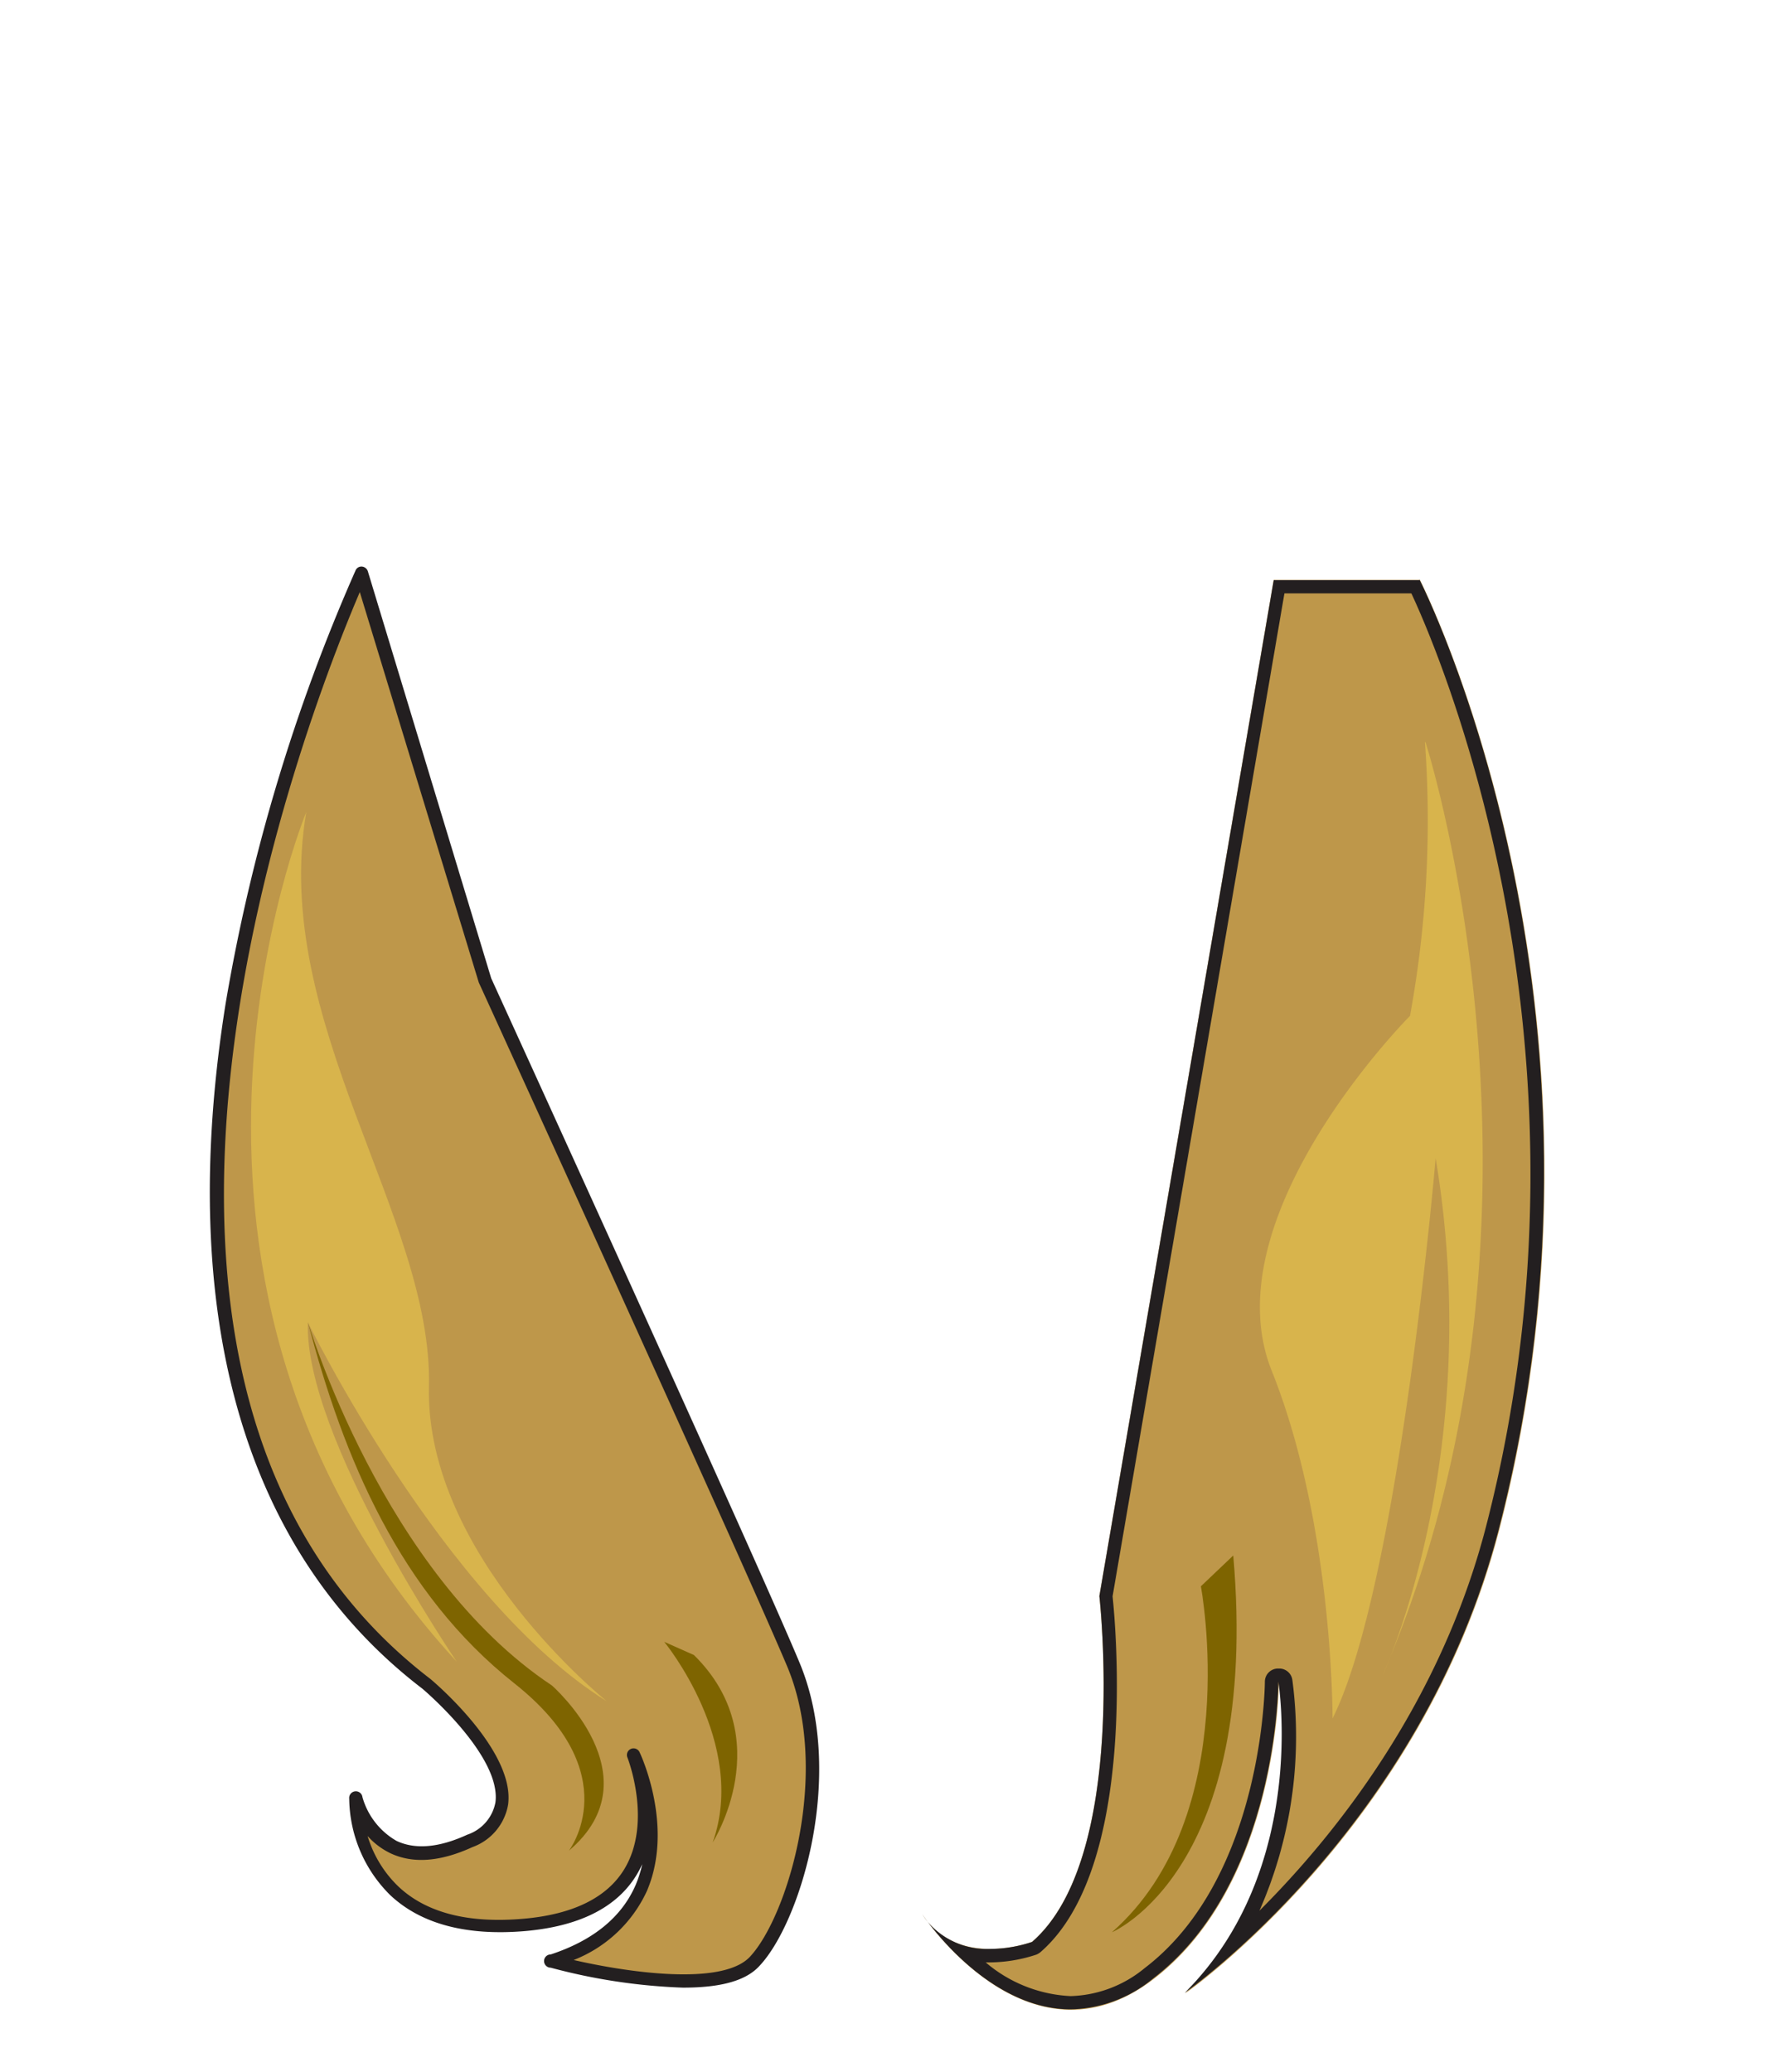 <svg id="girl_hair_-_1_-_pull_back_BACK_-_sandy" data-name="girl hair - 1 - pull back (BACK) - sandy" xmlns="http://www.w3.org/2000/svg" viewBox="0 0 133.83 156.75">
    <defs>
        <style>
            .cls-1 {
                fill: #be974a;
            }
            
            .cls-2 {
                fill: #231f20;
            }
            
            .cls-3 {
                fill: #d8b44c;
            }
            
            .cls-4 {
                fill: #7e6400;
            }
        </style>
    </defs>
    <title>G1_pullback_back_front_sandy</title>
    <path class="cls-1" d="M27.35,43.36s-27.72,59,4.9,84c0,0,10.3,8.62,3.28,11.87s-8.68-3.12-8.68-3.12-.22,10.62,12.78,9.5,8.31-12.88,8.31-12.88,5.55,11.75-6.19,15.63c0,0,12.19,3.37,15.35,0s6.28-14.5,2.9-22.5S36.68,74.11,36.68,74.11L27.35,43.36" />
    <path class="cls-2" d="M51.66,150.36a44.28,44.28,0,0,1-10-1.51.5.5,0,0,1,0-1c3.22-1.06,5.38-2.83,6.43-5.26a9.22,9.22,0,0,0,.5-1.57,7.94,7.94,0,0,1-.46.86c-1.5,2.43-4.32,3.84-8.39,4.2-4.45.38-7.89-.53-10.22-2.72a10.41,10.41,0,0,1-3.1-7.29.5.5,0,0,1,1-.12A5.55,5.55,0,0,0,30,139.26c1.42.67,3.22.51,5.35-.47a3.2,3.2,0,0,0,2.13-2.44c.47-3.53-5.46-8.55-5.52-8.6C18.45,117.42,13.31,99.49,17.07,75.91A138.1,138.1,0,0,1,26.9,43.15a.48.48,0,0,1,.49-.29.52.52,0,0,1,.44.36L37.16,74c.17.38,20,43.8,23.3,51.71,3.58,8.48.09,19.73-3,23C56.3,150,54.08,150.36,51.66,150.36Zm-8.26-2.09c4,.92,11.22,2,13.33-.24,2.86-3.06,6.18-14,2.81-22S36.42,74.75,36.22,74.32l-9-29.53C23.57,53.34,3.2,104.48,32.55,127c.28.23,6.43,5.44,5.89,9.51a4.17,4.17,0,0,1-2.7,3.22c-2.42,1.11-4.5,1.27-6.21.46a5.53,5.53,0,0,1-1.72-1.3,8.8,8.8,0,0,0,2.33,3.82c2.12,2,5.3,2.8,9.44,2.44,3.74-.32,6.31-1.58,7.63-3.72,2.18-3.55.28-8.42.26-8.47a.5.5,0,0,1,.92-.4c.11.23,2.62,5.65.55,10.49A10.18,10.18,0,0,1,43.4,148.27Z" />
    <path class="cls-1" d="M83.17,120.74s2.25,19.79-5.09,26.16c0,0-5.66,2.13-8.33-2.12,0,0,8,12.21,17.5,4.95s9.5-22.48,9.5-22.48,2.33,14.16-7.09,23.55c0,0,17.92-12.49,23.76-35.06,10.33-39.91-6-71.87-6-71.87H96.36Z" />
    <path class="cls-2" d="M106.78,44.9c2.07,4.43,15,34.35,5.64,70.59-3.5,13.5-11.49,23.41-17.14,29.05a32.71,32.71,0,0,0,2.49-17.46,1,1,0,0,0-1-.86h-.08a1,1,0,0,0-1,1c0,.15-.1,14.8-9.09,21.66A9.19,9.19,0,0,1,81,151a10.67,10.67,0,0,1-6.43-2.55h.31a11.39,11.39,0,0,0,3.53-.59,1.23,1.23,0,0,0,.31-.19c7.4-6.43,5.66-24.91,5.45-26.91l13-75.87h9.56m.65-1H96.36L83.17,120.74s2.25,19.79-5.09,26.16a10,10,0,0,1-3.16.53,5.88,5.88,0,0,1-4.74-2.05C71.49,147.11,75.66,152,81,152a10.06,10.06,0,0,0,6.21-2.31c9.5-7.25,9.5-22.48,9.5-22.48s2.33,14.16-7.09,23.55c0,0,17.92-12.49,23.76-35.06,10.33-39.91-6-71.87-6-71.87ZM69.75,144.78c.14.21.28.41.43.6-.28-.38-.43-.6-.43-.6Z" />
    <path class="cls-3" d="M23.17,61.43S8.34,97.2,34.55,125.7c0,0-11.56-17-11.26-25.67,0,0,10.27,21,22.62,28.67,0,0-13.76-11-13.46-23.83s-12-27.54-9.28-43.44" />
    <path class="cls-4" d="M50.25,124.2s6.33,7.67,3.67,15.17c0,0,5-7.84-1.42-14.17Z" />
    <path class="cls-3" d="M107.84,56.13s11.63,36.07-3.23,70.57c0,0,7.77-16.51,4-39.09,0,0-2.74,32.25-7.8,42.39,0,0,.07-14.63-4.6-26.3s10.46-26.85,10.46-26.85a82,82,0,0,0,1.13-20.72" />
    <path class="cls-4" d="M23.29,100s5.65,19,18.46,27.5c0,0,7.89,6.89,1.29,12.5,0,0,4.49-5.84-4.13-12.66S26,110.37,23.29,100Z" />
    <path class="cls-4" d="M90.85,120s3.3,17.34-6.73,26.17c0,0,11.24-4.67,9.18-28.5Z" />
</svg>